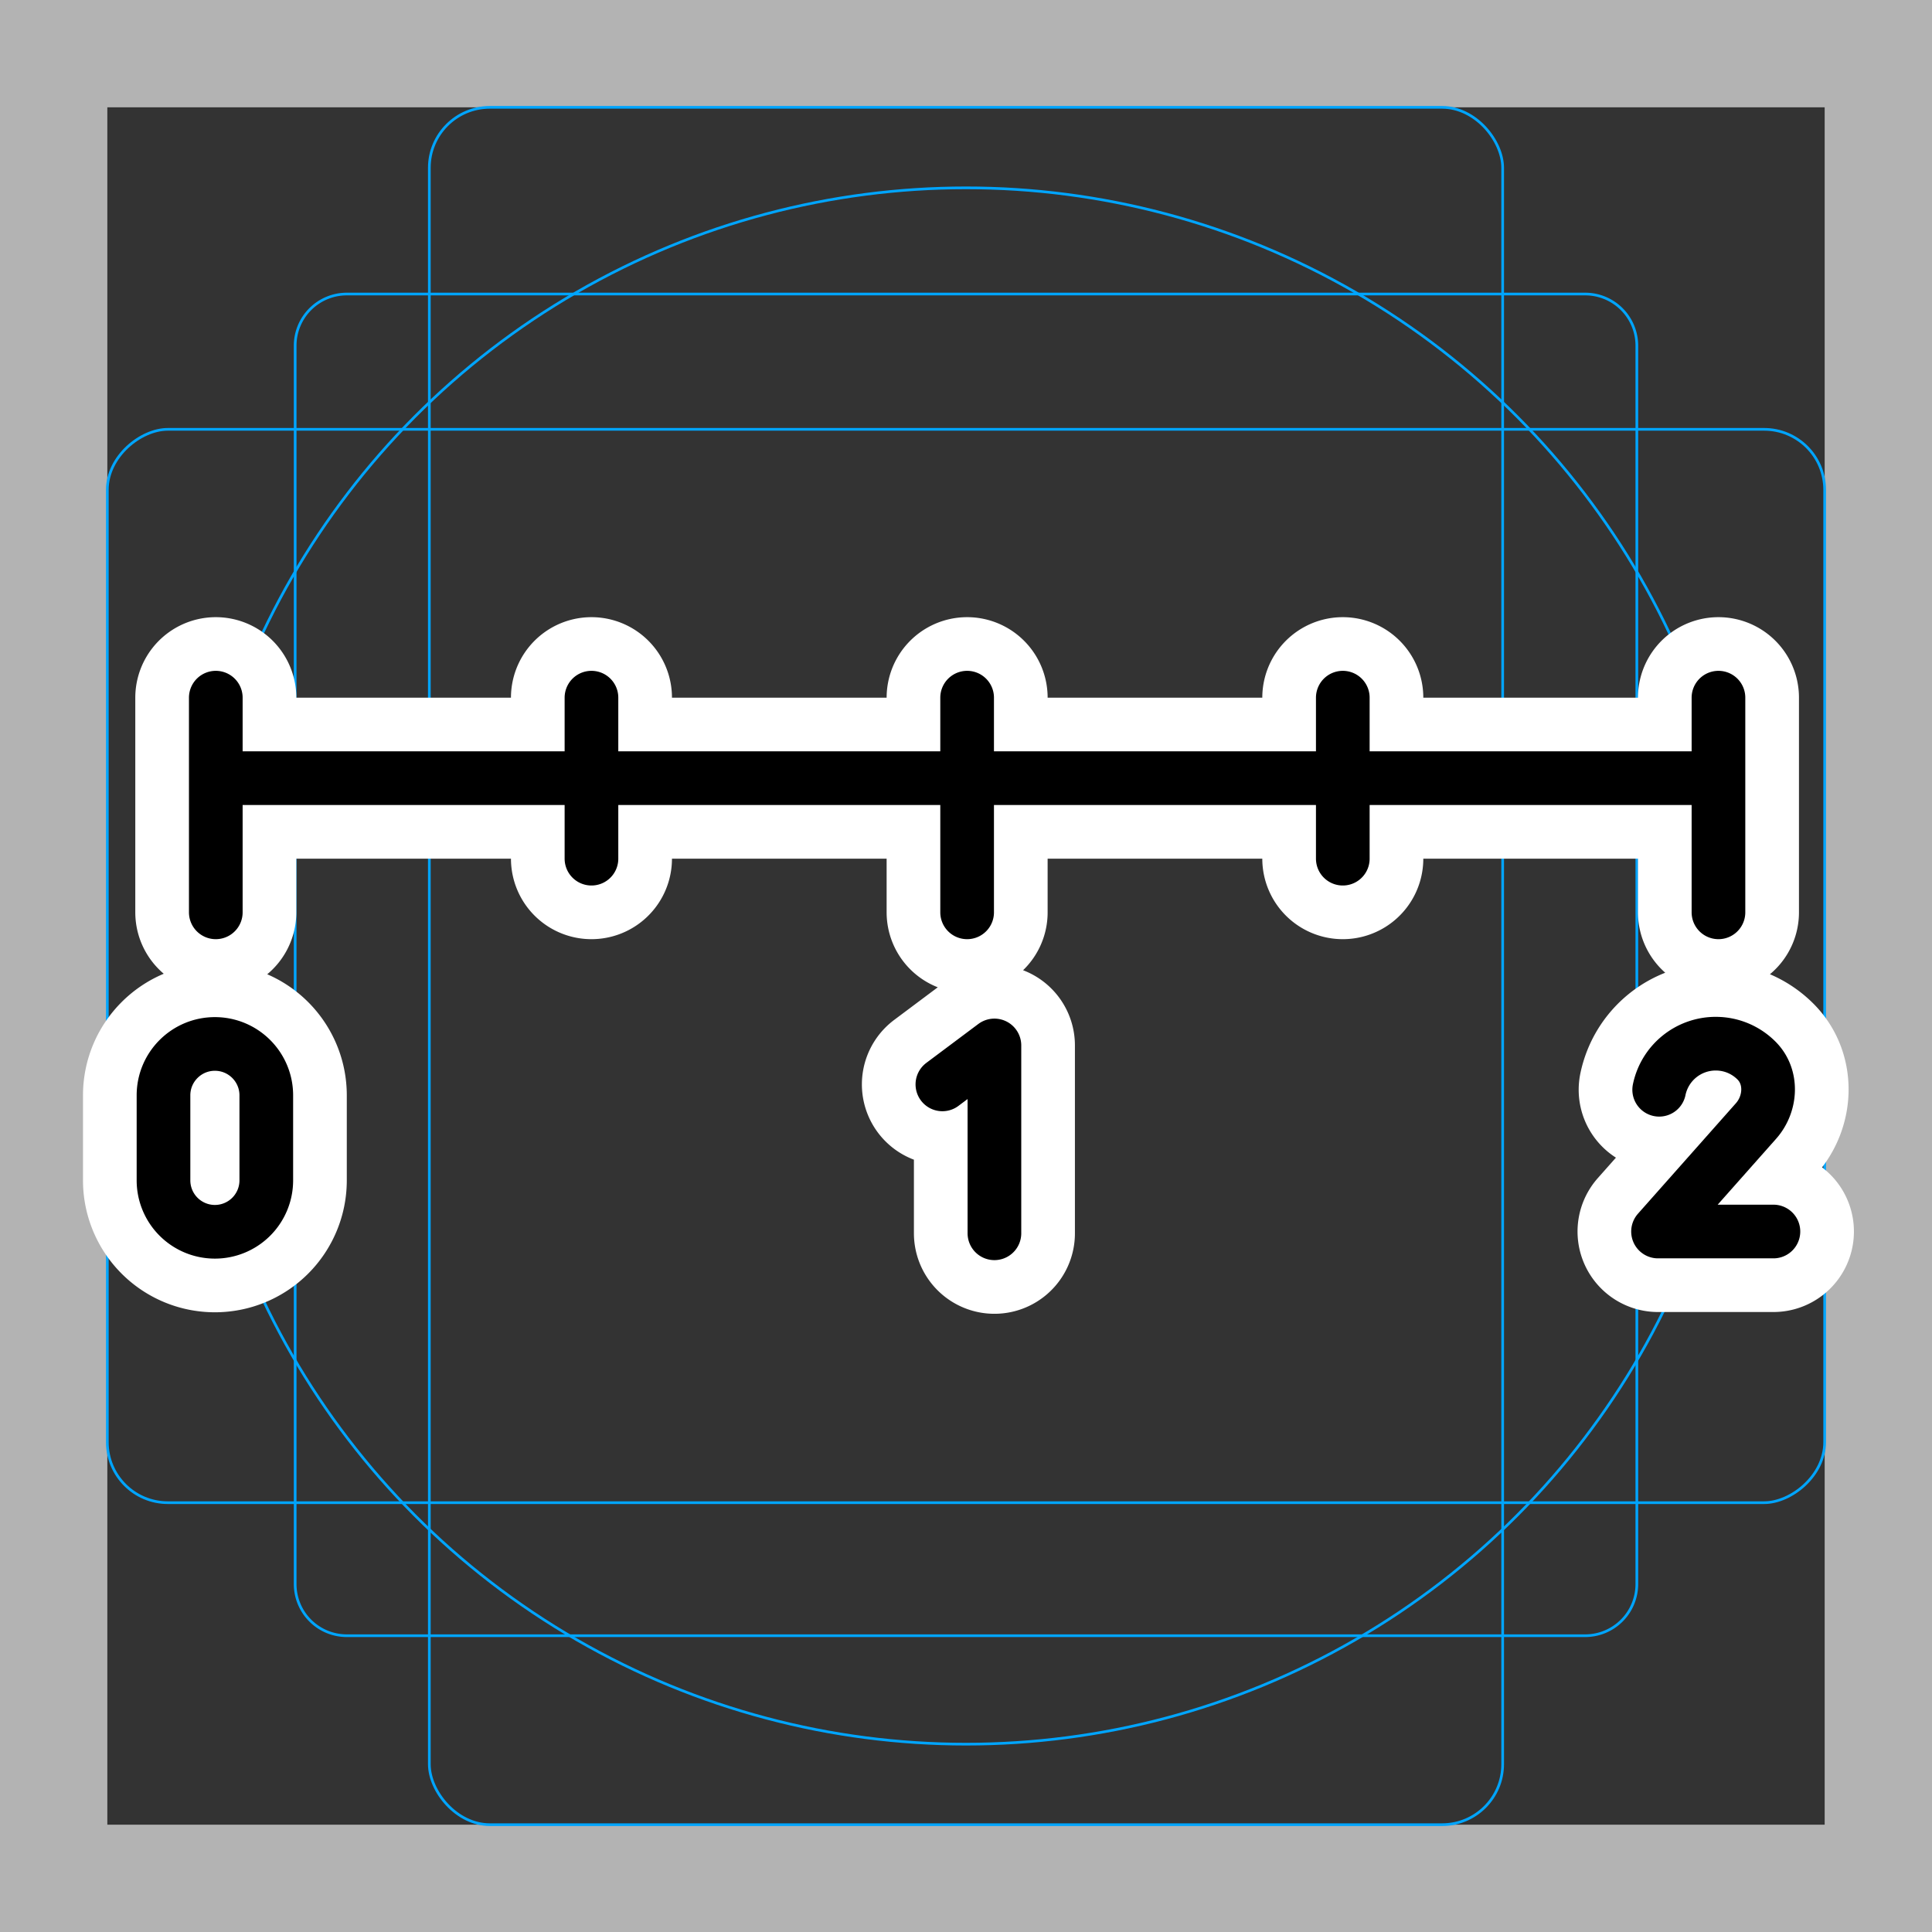 <svg viewBox="0 0 72 72" xmlns="http://www.w3.org/2000/svg"><rect x="0" y="0" width="72" height="72" fill="#333333" stroke="none"/><path fill="#b3b3b3" d="M68 4v64H4V4h64m4-4H0v72h72V0z"/><path fill="none" stroke="#00a5ff" stroke-miterlimit="10" stroke-width=".1" d="M12.923 10.958h46.154A1.923 1.923 0 0161 12.881v46.154a1.923 1.923 0 01-1.923 1.923H12.923A1.923 1.923 0 0111 59.035V12.881a1.923 1.923 0 011.923-1.923z"/><rect x="16" y="4" rx="2.254" width="40" height="64" fill="none" stroke="#00a5ff" stroke-miterlimit="10" stroke-width=".1"/><rect x="16" y="4" rx="2.254" width="40" height="64" transform="rotate(90 36 36)" fill="none" stroke="#00a5ff" stroke-miterlimit="10" stroke-width=".1"/><circle cx="36" cy="36" r="29" fill="none" stroke="#00a5ff" stroke-miterlimit="10" stroke-width=".1"/><path d="M8.042 29h56m-56-3v8m56-8v8m-28-8v8m-14-8v6m28-6v6M8.008 45.905h0a1.916 1.916 0 01-1.915-1.915v-3.17c0-1.057.858-1.915 1.915-1.915h0c1.059 0 1.916.858 1.916 1.916v3.169a1.916 1.916 0 01-1.915 1.915zm53.825-5.293a2.151 2.151 0 012.107-1.717h0c.594 0 1.131.24 1.52.63.606.605.55 1.61-.018 2.251l-3.652 4.119h4.3m-30.97-5.483l1.939-1.451v7" stroke-linecap="round" stroke-miterlimit="10" stroke-width="6" stroke="#fff" fill="none" stroke-linejoin="round"/><path d="M8.042 29h56m-56-3v8m56-8v8m-28-8v8m-14-8v6m28-6v6M8.008 45.905h0a1.916 1.916 0 01-1.915-1.915v-3.17c0-1.057.858-1.915 1.915-1.915h0c1.059 0 1.916.858 1.916 1.916v3.169a1.916 1.916 0 01-1.915 1.915zm53.825-5.293a2.151 2.151 0 012.107-1.717h0c.594 0 1.131.24 1.52.63.606.605.55 1.61-.018 2.251l-3.652 4.119h4.3m-30.97-5.483l1.939-1.451v7" fill="none" stroke="#000" stroke-linecap="round" stroke-linejoin="round" stroke-miterlimit="10" stroke-width="2"/></svg>